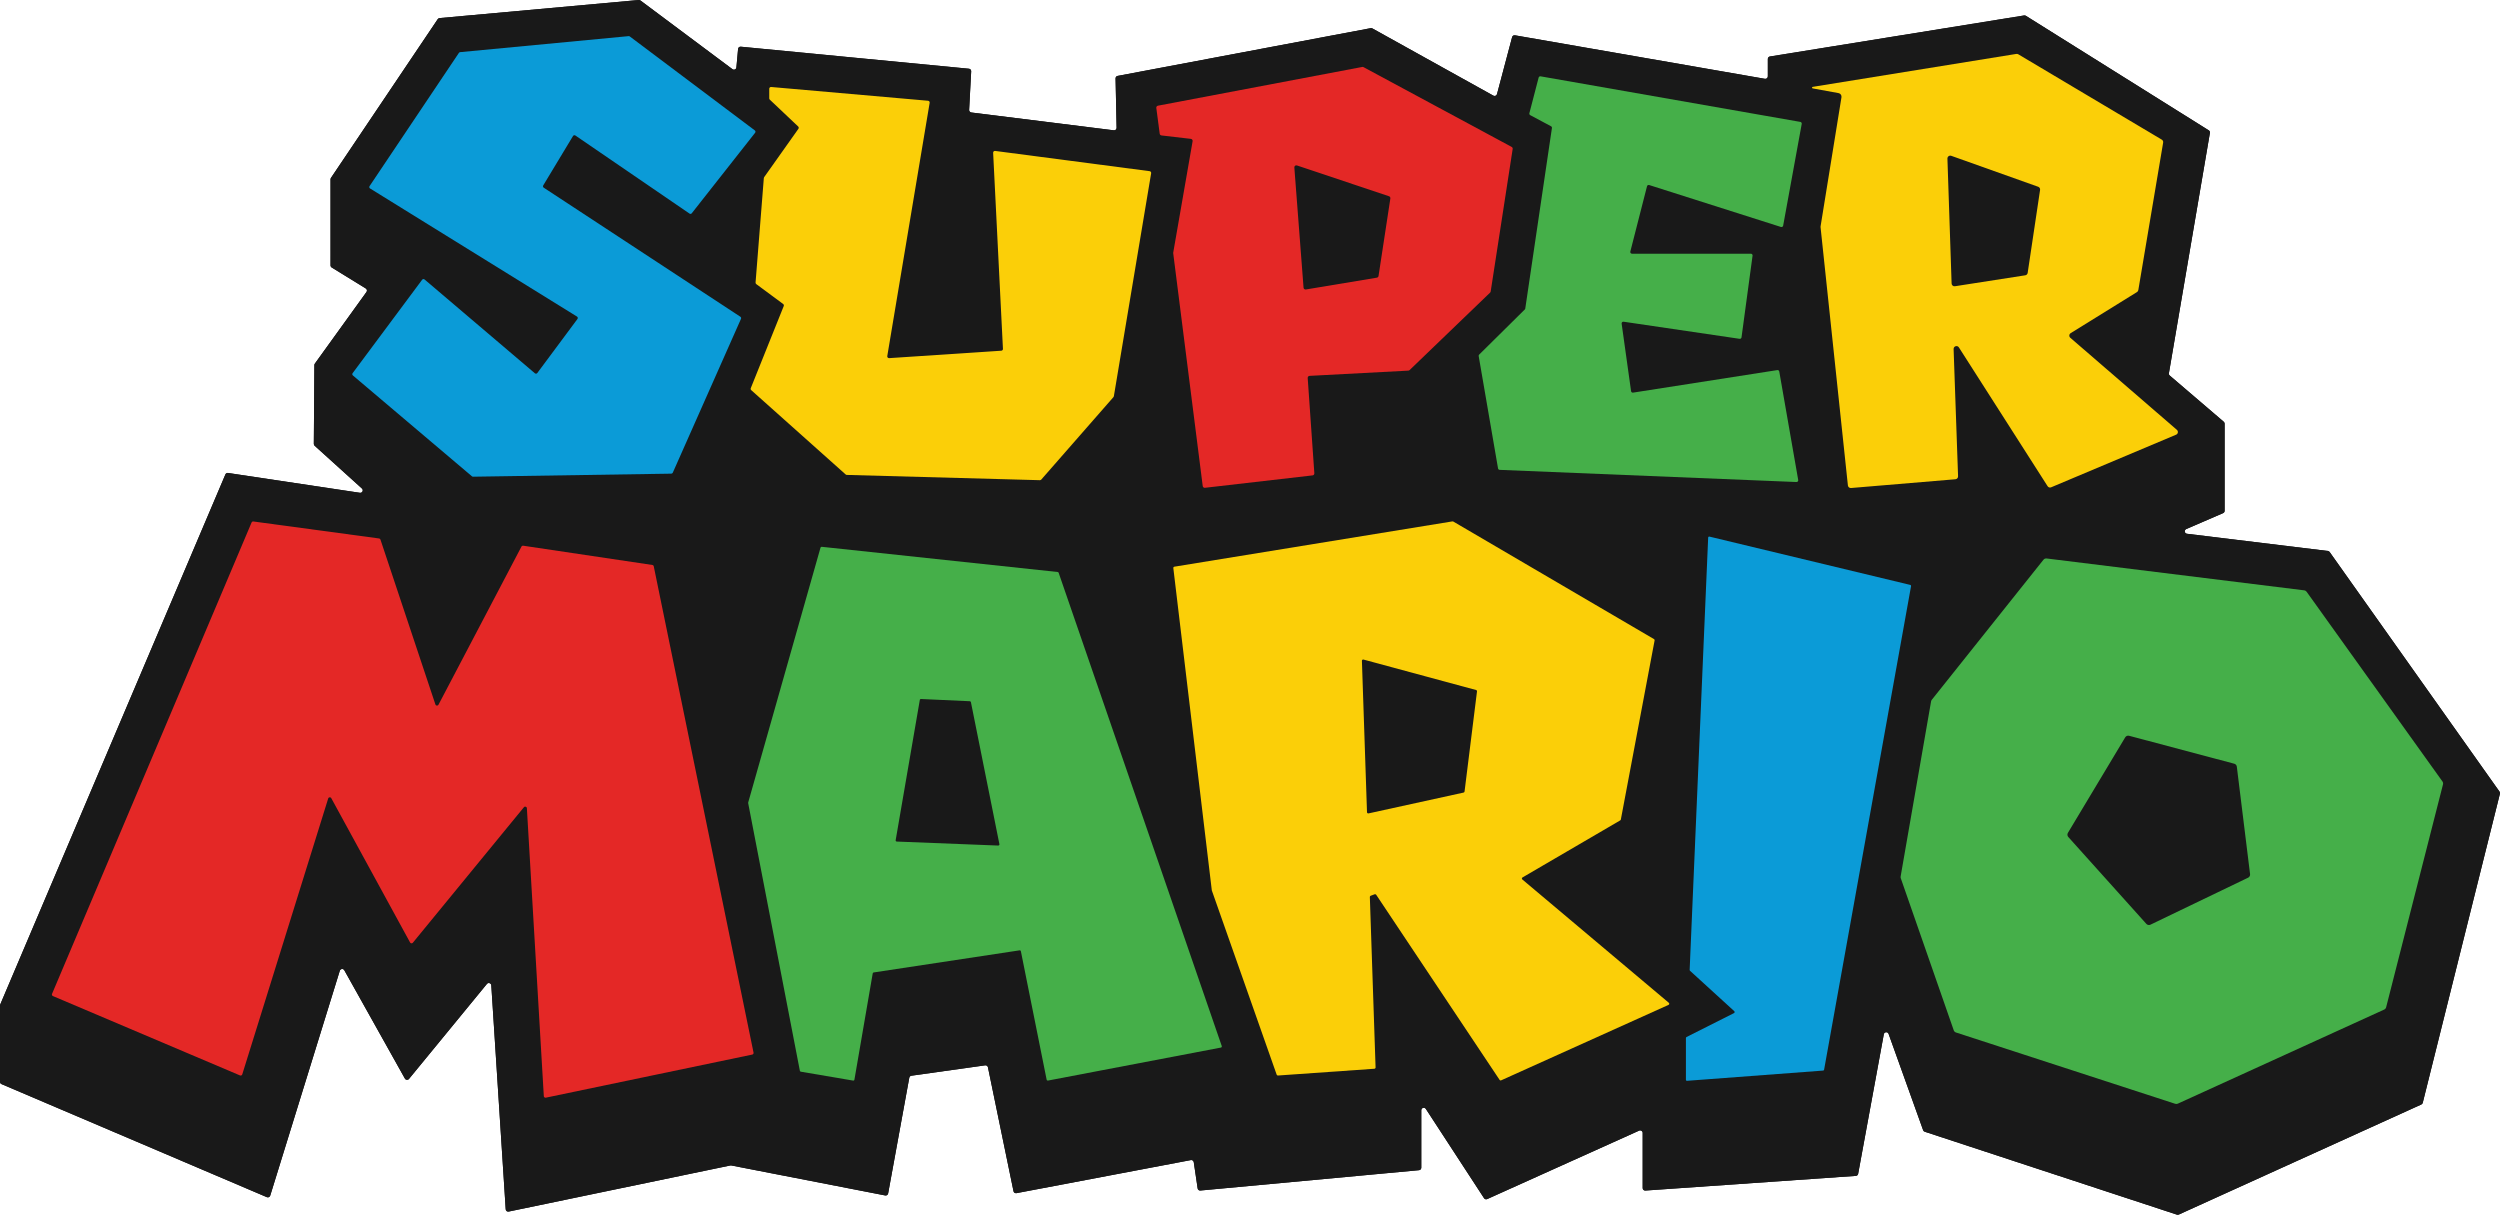 <?xml version="1.0" encoding="UTF-8"?>
<!-- Generator: Adobe Illustrator 26.1.0, SVG Export Plug-In . SVG Version: 6.00 Build 0)  -->
<svg xmlns="http://www.w3.org/2000/svg" xmlns:xlink="http://www.w3.org/1999/xlink" version="1.1" id="Layer_1" x="0px" y="0px" width="641.857px" height="311.887px" viewBox="0 0 641.857 311.887" xml:space="preserve">
<path id="_x23_191919_00000021799625901447173510000012538651733353542311_" fill="#191919" d="M0.387,278.336l68.132,29.027  c0.347,0.148,0.746-0.037,0.857-0.397l17.863-57.733c0.165-0.534,0.89-0.611,1.163-0.123l15.553,27.803  c0.219,0.391,0.763,0.439,1.047,0.093l20.005-24.389c0.366-0.446,1.09-0.214,1.127,0.363l3.699,57.499  c0.025,0.386,0.386,0.661,0.764,0.582l56.908-11.836c0.083-0.017,0.168-0.018,0.251-0.002l39.52,7.701  c0.348,0.068,0.684-0.162,0.747-0.51l5.429-29.716c0.049-0.27,0.266-0.477,0.537-0.516l18.945-2.666  c0.332-0.047,0.644,0.173,0.712,0.501l6.565,31.824c0.07,0.34,0.4,0.561,0.742,0.496l44.787-8.496  c0.355-0.067,0.695,0.174,0.748,0.532l0.999,6.745c0.049,0.334,0.352,0.571,0.688,0.54l56.154-5.221  c0.327-0.03,0.577-0.305,0.577-0.633V285.05c0-0.633,0.823-0.877,1.169-0.347l14.946,22.924c0.171,0.263,0.508,0.361,0.794,0.233  l39.031-17.586c0.421-0.19,0.897,0.118,0.897,0.58v14.178c0,0.369,0.312,0.66,0.68,0.635l54.061-3.768  c0.29-0.02,0.529-0.234,0.581-0.52l6.591-35.841c0.118-0.639,1.005-0.711,1.224-0.1l8.871,24.731c0.066,0.185,0.214,0.328,0.4,0.39  l64.772,21.297c0.152,0.05,0.316,0.041,0.462-0.025l62.28-28.265c0.177-0.08,0.307-0.237,0.354-0.425l19.818-79.361  c0.045-0.18,0.009-0.371-0.098-0.522l-43.621-61.533c-0.104-0.146-0.264-0.242-0.442-0.264l-36.192-4.42  c-0.644-0.079-0.771-0.958-0.175-1.215l9.46-4.086c0.233-0.101,0.384-0.33,0.384-0.584v-22.389c0-0.186-0.081-0.362-0.223-0.483  l-13.867-11.866c-0.17-0.146-0.251-0.37-0.214-0.59l10.529-61.714c0.043-0.254-0.071-0.509-0.289-0.646L520.122,4.056  c-0.131-0.082-0.287-0.113-0.439-0.089l-65.272,10.537c-0.308,0.05-0.535,0.316-0.535,0.628v4.477c0,0.395-0.356,0.694-0.745,0.627  L388.949,9.064c-0.325-0.057-0.639,0.145-0.724,0.464l-3.884,14.639c-0.106,0.401-0.561,0.594-0.924,0.393l-31.07-17.261  c-0.13-0.072-0.281-0.097-0.427-0.069l-64.992,12.26c-0.306,0.058-0.525,0.328-0.518,0.639l0.269,12.68  c0.008,0.388-0.33,0.693-0.715,0.645l-36.59-4.574c-0.331-0.041-0.574-0.332-0.556-0.665l0.528-9.906  c0.018-0.34-0.235-0.634-0.574-0.667l-58.581-5.655c-0.351-0.034-0.663,0.224-0.695,0.576l-0.431,4.746  c-0.045,0.495-0.615,0.75-1.014,0.452L164.43,0.126c-0.126-0.094-0.282-0.138-0.438-0.124l-51.135,4.64  c-0.191,0.017-0.363,0.12-0.47,0.278L84.972,45.675c-0.071,0.105-0.108,0.229-0.108,0.355v22.107c0,0.221,0.115,0.426,0.303,0.542  l8.74,5.378c0.315,0.194,0.399,0.614,0.183,0.914L80.836,93.352c-0.077,0.107-0.119,0.235-0.12,0.367l-0.145,20.243  c-0.001,0.181,0.075,0.355,0.209,0.476l12.144,10.981c0.467,0.423,0.102,1.195-0.521,1.101l-33.854-5.092  c-0.287-0.043-0.567,0.113-0.68,0.38L0.051,257.913C0.017,257.992,0,258.076,0,258.162v19.589  C0,278.006,0.152,278.236,0.387,278.336z"></path>
<path id="_x23_191919" fill="#191919" d="M379.208,177.509l-3.195,25.706c-0.017,0.136-0.117,0.246-0.251,0.275l-24.404,5.347  c-0.197,0.043-0.385-0.103-0.391-0.304l-1.307-38.872c-0.007-0.217,0.197-0.379,0.406-0.322l28.906,7.82  C379.127,177.2,379.228,177.349,379.208,177.509z M248.996,180.034l-12.533-0.57c-0.151-0.007-0.283,0.1-0.309,0.248l-6.2,36.002  c-0.031,0.178,0.102,0.343,0.283,0.35l26.047,1.025c0.194,0.008,0.343-0.168,0.305-0.358l-7.314-36.458  C249.249,180.139,249.133,180.04,248.996,180.034z M573.628,196.079l-26.998-7.174c-0.386-0.102-0.792,0.063-0.997,0.405  l-14.714,24.522c-0.202,0.337-0.161,0.766,0.102,1.059l20.038,22.306c0.266,0.296,0.695,0.381,1.054,0.208l25.075-12.066  c0.346-0.166,0.547-0.535,0.5-0.916l-3.401-27.588C574.242,196.472,573.982,196.173,573.628,196.079z M335.271,74.323l18.235-3.035  c0.218-0.036,0.388-0.209,0.422-0.427l3.038-19.91c0.037-0.246-0.107-0.483-0.343-0.562l-23.637-7.911  c-0.347-0.116-0.7,0.159-0.672,0.524l2.365,30.856C334.7,74.157,334.975,74.372,335.271,74.323z M501.912,73.493l18.062-2.812  c0.319-0.05,0.569-0.301,0.616-0.62l3.186-21.305c0.052-0.349-0.15-0.686-0.482-0.804l-22.321-7.948  c-0.49-0.175-1.003,0.2-0.985,0.72l1.073,32.064C501.076,73.231,501.474,73.561,501.912,73.493z M641.838,203.779L622.02,283.14  c-0.047,0.188-0.177,0.345-0.354,0.425l-62.28,28.265c-0.145,0.066-0.31,0.075-0.462,0.025l-64.772-21.297  c-0.186-0.061-0.334-0.205-0.4-0.389l-8.871-24.731c-0.219-0.612-1.107-0.539-1.224,0.1l-6.591,35.841  c-0.053,0.286-0.292,0.499-0.581,0.52l-54.061,3.768c-0.368,0.026-0.68-0.266-0.68-0.635v-14.178c0-0.462-0.476-0.77-0.897-0.58  l-39.031,17.586c-0.286,0.129-0.623,0.03-0.794-0.233l-14.946-22.924c-0.346-0.53-1.169-0.285-1.169,0.347v14.753  c0,0.328-0.25,0.603-0.577,0.633l-56.154,5.221c-0.336,0.031-0.639-0.206-0.688-0.54l-0.999-6.745  c-0.053-0.358-0.393-0.599-0.748-0.532l-44.787,8.496c-0.341,0.065-0.671-0.156-0.742-0.496l-6.565-31.824  c-0.068-0.329-0.379-0.548-0.712-0.501l-18.945,2.666c-0.271,0.038-0.488,0.246-0.537,0.516l-5.429,29.716  c-0.064,0.348-0.4,0.578-0.747,0.51l-39.52-7.701c-0.083-0.016-0.168-0.016-0.251,0.002l-56.908,11.836  c-0.379,0.079-0.739-0.196-0.764-0.582l-3.699-57.499c-0.037-0.576-0.761-0.809-1.127-0.363l-20.005,24.389  c-0.284,0.347-0.828,0.298-1.047-0.093L88.402,249.11c-0.273-0.488-0.998-0.412-1.163,0.123l-17.863,57.733  c-0.111,0.36-0.51,0.545-0.857,0.397L0.387,278.336c-0.235-0.1-0.387-0.33-0.387-0.585v-19.589c0-0.085,0.017-0.17,0.051-0.249  l57.818-136.104c0.113-0.267,0.393-0.423,0.68-0.38l33.854,5.092c0.623,0.094,0.989-0.678,0.521-1.101l-12.144-10.981  c-0.135-0.122-0.211-0.295-0.209-0.476l0.145-20.243c0.001-0.132,0.043-0.26,0.12-0.367L94.089,74.97  c0.216-0.3,0.132-0.72-0.183-0.914l-8.74-5.378c-0.188-0.116-0.303-0.321-0.303-0.542V46.03c0-0.126,0.038-0.25,0.108-0.355  l27.414-40.754c0.107-0.159,0.28-0.261,0.47-0.278l51.135-4.64c0.156-0.014,0.312,0.03,0.438,0.124l23.623,17.635  c0.399,0.298,0.969,0.043,1.014-0.452l0.431-4.746c0.032-0.351,0.344-0.609,0.695-0.576l58.581,5.655  c0.339,0.033,0.592,0.327,0.574,0.667l-0.528,9.906c-0.018,0.333,0.225,0.624,0.556,0.665l36.59,4.574  c0.385,0.048,0.723-0.257,0.715-0.645l-0.269-12.68c-0.007-0.311,0.213-0.581,0.518-0.639L351.92,7.23  c0.146-0.028,0.297-0.003,0.427,0.069l31.07,17.261c0.362,0.201,0.817,0.008,0.924-0.393l3.884-14.639  c0.085-0.319,0.399-0.52,0.724-0.464l64.182,11.172c0.389,0.068,0.745-0.232,0.745-0.627v-4.477c0-0.312,0.227-0.578,0.535-0.628  l65.272-10.537c0.152-0.025,0.308,0.007,0.439,0.089l46.969,29.411c0.219,0.137,0.333,0.392,0.289,0.646l-10.529,61.714  c-0.038,0.221,0.043,0.445,0.214,0.59l13.867,11.866c0.141,0.121,0.223,0.297,0.223,0.483v22.389c0,0.254-0.151,0.483-0.384,0.584  l-9.46,4.086c-0.596,0.257-0.469,1.137,0.175,1.215l36.192,4.42c0.178,0.022,0.338,0.117,0.442,0.264l43.62,61.533  C641.847,203.408,641.883,203.599,641.838,203.779z M465.39,22.698l6.641,1.207c0.498,0.09,0.831,0.563,0.751,1.062l-5.367,33.16  c-0.01,0.065-0.012,0.13-0.005,0.196l7.021,66.313c0.042,0.399,0.396,0.691,0.796,0.658l26.814-2.25  c0.392-0.033,0.69-0.368,0.676-0.761l-1.146-32.662c-0.026-0.751,0.955-1.056,1.359-0.423l22.774,35.633  c0.194,0.303,0.577,0.422,0.908,0.283l32.093-13.513c0.504-0.212,0.61-0.881,0.196-1.239L531.537,86.72  c-0.377-0.326-0.33-0.923,0.094-1.186l17.027-10.549c0.18-0.112,0.304-0.296,0.339-0.505l6.376-37.87  c0.051-0.3-0.089-0.601-0.35-0.757l-36.848-21.915c-0.149-0.089-0.324-0.122-0.495-0.094l-52.284,8.458  C465.171,22.338,465.168,22.657,465.39,22.698z M379.767,91.037c-0.102,0.101-0.148,0.244-0.123,0.385l4.969,28.845  c0.035,0.203,0.207,0.354,0.413,0.363l76.204,3.122c0.279,0.011,0.497-0.237,0.449-0.512l-4.867-27.868  c-0.041-0.235-0.263-0.394-0.498-0.357l-37.045,5.788c-0.241,0.038-0.467-0.13-0.501-0.372l-2.424-17.343  c-0.04-0.289,0.208-0.536,0.497-0.493l29.785,4.391c0.241,0.036,0.465-0.133,0.497-0.374l2.835-20.981  c0.035-0.262-0.169-0.496-0.433-0.496h-30.527c-0.285,0-0.494-0.269-0.424-0.546l4.287-16.775c0.062-0.244,0.317-0.385,0.556-0.308  l33.834,10.765c0.251,0.08,0.516-0.079,0.563-0.338l4.768-26.127c0.044-0.239-0.116-0.467-0.355-0.509l-66.693-11.701  c-0.224-0.039-0.441,0.1-0.499,0.321l-2.378,9.148c-0.051,0.196,0.039,0.401,0.217,0.496l5.347,2.852  c0.163,0.087,0.254,0.267,0.227,0.45l-6.844,46.344c-0.014,0.094-0.058,0.18-0.125,0.247L379.767,91.037z M296.875,27.706  l0.872,6.628c0.031,0.232,0.215,0.414,0.448,0.441l7.556,0.879c0.292,0.034,0.495,0.306,0.445,0.596l-4.978,28.612  c-0.009,0.05-0.01,0.101-0.004,0.152l7.577,59.78c0.035,0.278,0.288,0.476,0.566,0.444l27.64-3.185  c0.272-0.031,0.471-0.271,0.452-0.544l-1.707-24.463c-0.02-0.285,0.198-0.531,0.483-0.546l25.352-1.344  c0.123-0.007,0.239-0.057,0.328-0.142l20.667-19.887c0.081-0.078,0.134-0.18,0.151-0.291l5.644-36.591  c0.033-0.214-0.072-0.426-0.263-0.528l-38.023-20.474c-0.103-0.056-0.222-0.074-0.338-0.052l-52.458,9.946  C297.021,27.188,296.84,27.437,296.875,27.706z M193.985,72.541c-0.012,0.156,0.056,0.307,0.182,0.4l6.902,5.107  c0.169,0.125,0.23,0.351,0.146,0.544l-8.455,21.058c-0.077,0.179-0.032,0.387,0.114,0.517l24.247,21.651  c0.08,0.071,0.182,0.112,0.29,0.115l49.573,1.352c0.135,0.004,0.264-0.053,0.353-0.154l18.532-21.176  c0.055-0.063,0.092-0.141,0.106-0.224l9.576-57.26c0.042-0.253-0.134-0.49-0.388-0.524l-39.669-5.199  c-0.28-0.037-0.525,0.189-0.511,0.472l2.517,50.347c0.012,0.247-0.176,0.458-0.422,0.474l-28.798,1.907  c-0.292,0.019-0.525-0.238-0.477-0.527l10.881-65.029c0.044-0.26-0.144-0.503-0.407-0.526l-40.284-3.534  c-0.265-0.023-0.492,0.185-0.492,0.451v2.47c0,0.124,0.051,0.243,0.142,0.329l7.286,6.896c0.164,0.155,0.189,0.407,0.058,0.591  l-8.795,12.417c-0.047,0.067-0.075,0.145-0.082,0.226L193.985,72.541z M121.167,122.288c0.079,0.067,0.18,0.103,0.284,0.102  l50.899-0.783c0.167-0.003,0.318-0.102,0.385-0.255l17.511-39.497c0.085-0.192,0.019-0.417-0.157-0.532l-50.488-33.139  c-0.193-0.126-0.251-0.382-0.132-0.58l7.648-12.684c0.127-0.211,0.406-0.272,0.609-0.132l29.305,20.051  c0.186,0.127,0.439,0.089,0.579-0.089l16.263-20.664c0.149-0.189,0.113-0.463-0.079-0.608L161.7,9.36  c-0.085-0.064-0.192-0.094-0.298-0.084l-43.266,4.111c-0.128,0.012-0.244,0.081-0.315,0.188L94.883,47.786  c-0.135,0.202-0.076,0.475,0.13,0.603l53.126,32.888c0.213,0.132,0.268,0.419,0.118,0.62L137.95,95.766  c-0.148,0.199-0.433,0.231-0.622,0.071L109.002,71.75c-0.189-0.16-0.474-0.128-0.622,0.071L90.532,95.81  c-0.135,0.181-0.106,0.437,0.067,0.583L121.167,122.288z M193.466,270.25l-25.62-124.859c-0.036-0.176-0.178-0.311-0.356-0.338  l-33.165-4.946c-0.18-0.027-0.358,0.063-0.442,0.225l-21.307,40.598c-0.175,0.334-0.666,0.295-0.786-0.064l-14.109-42.328  c-0.052-0.155-0.187-0.267-0.349-0.289l-32.285-4.363c-0.191-0.026-0.376,0.08-0.452,0.257L13.359,255.17  c-0.092,0.218,0.01,0.469,0.227,0.561l48.036,20.379c0.233,0.099,0.501-0.025,0.576-0.267l22.067-70.846  c0.112-0.361,0.604-0.41,0.785-0.078l20.238,37.056c0.146,0.267,0.515,0.301,0.707,0.066l28.519-34.793  c0.247-0.302,0.736-0.143,0.759,0.246l4.349,73.931c0.015,0.261,0.259,0.448,0.515,0.394l52.997-11.065  C193.365,270.707,193.514,270.482,193.466,270.25z M313.679,268.565l-41.88-121.51c-0.038-0.11-0.136-0.188-0.251-0.2l-60.568-6.468  c-0.145-0.015-0.28,0.076-0.32,0.216l-18.57,65.436c-0.013,0.045-0.015,0.093-0.006,0.139l13.274,68.731  c0.024,0.122,0.121,0.217,0.244,0.238l13.42,2.284c0.163,0.028,0.317-0.082,0.345-0.244l4.697-27.276  c0.022-0.127,0.123-0.226,0.25-0.245l37.451-5.674c0.158-0.024,0.307,0.08,0.338,0.237l6.612,32.962  c0.032,0.161,0.188,0.266,0.35,0.235l44.385-8.468C313.631,268.922,313.739,268.737,313.679,268.565z M428.457,257.456  l-37.61-31.657c-0.171-0.144-0.148-0.413,0.045-0.525l25.095-14.651c0.081-0.047,0.137-0.127,0.154-0.219l8.667-45.981  c0.025-0.134-0.036-0.269-0.154-0.338l-51.531-30.183c-0.065-0.038-0.141-0.052-0.215-0.04l-71.398,11.63  c-0.171,0.028-0.289,0.185-0.268,0.357l9.88,82.73c0.003,0.023,0.008,0.047,0.016,0.069l16.639,47.268  c0.048,0.137,0.182,0.225,0.327,0.215l24.766-1.738c0.173-0.012,0.306-0.159,0.3-0.333l-1.472-43.767  c-0.005-0.138,0.08-0.264,0.209-0.313l1.033-0.387c0.14-0.053,0.298-0.002,0.382,0.123l31.691,47.537  c0.087,0.131,0.257,0.18,0.401,0.115l42.967-19.371C428.598,257.899,428.639,257.608,428.457,257.456z M490.653,150.475  c0.025-0.137-0.062-0.269-0.197-0.302l-51.572-12.405c-0.161-0.039-0.317,0.08-0.324,0.245l-4.753,110.993  c-0.004,0.091,0.033,0.179,0.1,0.24l11.35,10.362c0.158,0.144,0.124,0.401-0.067,0.498c-1.985,1.002-10.839,5.471-12.174,6.134  c-0.103,0.051-0.168,0.156-0.168,0.272v10.717c0,0.153,0.13,0.273,0.282,0.262l34.956-2.629c0.119-0.009,0.217-0.098,0.239-0.215  L490.653,150.475z M627.081,200.634l-34.87-48.702c-0.146-0.203-0.37-0.337-0.618-0.367l-66.143-8.183  c-0.309-0.038-0.616,0.087-0.81,0.33l-28.667,35.955c-0.094,0.117-0.156,0.257-0.182,0.405l-7.818,44.957  c-0.026,0.15-0.014,0.304,0.037,0.448l13.598,39.046c0.092,0.264,0.302,0.47,0.569,0.557l56.306,18.314  c0.213,0.069,0.444,0.056,0.648-0.037l52.996-24.16c0.247-0.112,0.429-0.331,0.496-0.593l14.599-57.228  C627.286,201.12,627.235,200.849,627.081,200.634z"></path>
<g id="_x3C_Group_x3E__-__x23_45AF49">
	<path id="_x23_45AF49_00000140725074524119956920000001526757699327002811_" fill="#45AF49" d="M627.081,200.634l-34.87-48.702   c-0.146-0.203-0.37-0.337-0.618-0.367l-66.143-8.183c-0.309-0.038-0.616,0.087-0.81,0.33l-28.667,35.955   c-0.094,0.117-0.156,0.257-0.182,0.405l-7.818,44.957c-0.026,0.15-0.014,0.304,0.037,0.448l13.598,39.046   c0.092,0.264,0.302,0.47,0.569,0.557l56.306,18.314c0.213,0.069,0.444,0.056,0.648-0.037l52.996-24.16   c0.247-0.112,0.429-0.331,0.496-0.593l14.599-57.228C627.286,201.12,627.235,200.849,627.081,200.634z M577.188,225.339   l-25.075,12.066c-0.359,0.173-0.788,0.088-1.054-0.208l-20.038-22.306c-0.263-0.292-0.304-0.722-0.102-1.059l14.714-24.522   c0.205-0.342,0.612-0.507,0.998-0.405l26.998,7.174c0.353,0.094,0.614,0.393,0.659,0.756l3.401,27.588   C577.735,224.804,577.534,225.172,577.188,225.339z"></path>
	<path id="_x23_45AF49_00000050636161615784295890000010738794018499889830_" fill="#45AF49" d="M271.799,147.055   c-0.038-0.11-0.136-0.188-0.251-0.2l-60.568-6.468c-0.145-0.015-0.28,0.076-0.32,0.216l-18.57,65.436   c-0.013,0.045-0.015,0.093-0.006,0.139l13.274,68.731c0.024,0.122,0.121,0.217,0.244,0.238l13.42,2.284   c0.163,0.028,0.317-0.082,0.345-0.244l4.697-27.276c0.022-0.127,0.123-0.226,0.25-0.245l37.451-5.674   c0.158-0.024,0.307,0.08,0.338,0.237l6.612,32.962c0.032,0.161,0.188,0.266,0.35,0.235l44.385-8.468   c0.179-0.034,0.286-0.219,0.227-0.392L271.799,147.055z M256.284,217.09l-26.047-1.025c-0.181-0.007-0.314-0.172-0.283-0.35   l6.2-36.002c0.026-0.149,0.158-0.255,0.309-0.248l12.533,0.57c0.137,0.006,0.253,0.105,0.28,0.24l7.314,36.458   C256.627,216.922,256.478,217.097,256.284,217.09z"></path>
	<path id="_x23_45AF49" fill="#45AF49" d="M422.86,47.815c0.062-0.244,0.317-0.385,0.556-0.308l33.834,10.765   c0.251,0.08,0.516-0.079,0.563-0.338l4.768-26.127c0.044-0.239-0.116-0.467-0.355-0.509l-66.693-11.701   c-0.224-0.039-0.441,0.1-0.499,0.321l-2.378,9.148c-0.051,0.196,0.039,0.401,0.218,0.496l5.347,2.852   c0.163,0.087,0.254,0.267,0.227,0.45l-6.844,46.344c-0.014,0.094-0.058,0.18-0.125,0.247l-11.712,11.583   c-0.102,0.101-0.148,0.244-0.123,0.385l4.969,28.845c0.035,0.203,0.207,0.354,0.413,0.363l76.204,3.122   c0.279,0.011,0.497-0.237,0.449-0.512l-4.867-27.868c-0.041-0.235-0.263-0.394-0.498-0.357l-37.045,5.788   c-0.241,0.038-0.467-0.13-0.501-0.372l-2.424-17.343c-0.04-0.289,0.208-0.536,0.497-0.493l29.785,4.391   c0.241,0.036,0.465-0.133,0.497-0.374l2.835-20.981c0.035-0.262-0.169-0.496-0.433-0.496h-30.527c-0.285,0-0.494-0.269-0.424-0.546   L422.86,47.815z"></path>
</g>
<g id="_x3C_Group_x3E__-__x23_E42826">
	<path id="_x23_E42826_00000013174237398260920330000006941683357645811336_" fill="#E42826" d="M167.846,145.391   c-0.036-0.176-0.178-0.311-0.356-0.338l-33.165-4.946c-0.18-0.027-0.358,0.063-0.442,0.225l-21.307,40.598   c-0.175,0.334-0.666,0.295-0.786-0.064l-14.109-42.328c-0.052-0.155-0.187-0.267-0.349-0.289l-32.285-4.363   c-0.191-0.026-0.376,0.08-0.452,0.257L13.359,255.17c-0.092,0.218,0.01,0.469,0.227,0.561l48.036,20.379   c0.233,0.099,0.501-0.025,0.576-0.267l22.067-70.846c0.112-0.361,0.604-0.41,0.785-0.078l20.238,37.056   c0.146,0.267,0.515,0.301,0.707,0.066l28.519-34.793c0.247-0.302,0.736-0.143,0.759,0.246l4.349,73.931   c0.015,0.261,0.259,0.448,0.515,0.394l52.997-11.065c0.231-0.048,0.379-0.274,0.332-0.505L167.846,145.391z"></path>
	<path id="_x23_E42826" fill="#E42826" d="M388.105,37.717l-38.023-20.474c-0.103-0.056-0.222-0.074-0.338-0.052l-52.458,9.946   c-0.266,0.051-0.447,0.3-0.412,0.569l0.872,6.628c0.031,0.232,0.215,0.414,0.448,0.441l7.556,0.879   c0.292,0.034,0.495,0.306,0.445,0.596l-4.978,28.612c-0.009,0.05-0.01,0.101-0.003,0.152l7.577,59.78   c0.035,0.278,0.288,0.476,0.566,0.444l27.64-3.185c0.272-0.031,0.471-0.271,0.452-0.544l-1.707-24.463   c-0.02-0.285,0.198-0.531,0.483-0.546l25.352-1.344c0.123-0.007,0.239-0.057,0.328-0.142l20.667-19.887   c0.081-0.078,0.134-0.18,0.151-0.291l5.644-36.591C388.401,38.032,388.296,37.82,388.105,37.717z M353.928,70.86   c-0.033,0.219-0.203,0.391-0.422,0.427l-18.235,3.035c-0.296,0.049-0.571-0.166-0.594-0.465l-2.365-30.856   c-0.028-0.365,0.325-0.64,0.672-0.524l23.637,7.911c0.236,0.079,0.381,0.316,0.343,0.562L353.928,70.86z"></path>
</g>
<g id="_x3C_Group_x3E__-__x23_0B9BD7">
	<path id="_x23_0B9BD7_00000028302684424955801050000014566572839044861599_" fill="#0B9BD7" d="M490.456,150.173l-51.572-12.405   c-0.161-0.039-0.317,0.08-0.324,0.245l-4.754,110.993c-0.004,0.091,0.033,0.179,0.1,0.24l11.35,10.362   c0.158,0.144,0.124,0.401-0.067,0.498c-1.985,1.002-10.839,5.471-12.174,6.134c-0.103,0.051-0.168,0.156-0.168,0.272l0,10.717   c0,0.153,0.13,0.273,0.282,0.262l34.956-2.629c0.119-0.009,0.217-0.098,0.239-0.215l22.329-124.173   C490.677,150.338,490.591,150.206,490.456,150.173z"></path>
	<path id="_x23_0B9BD7" fill="#0B9BD7" d="M161.7,9.36c-0.085-0.064-0.192-0.094-0.298-0.084l-43.266,4.111   c-0.128,0.012-0.244,0.081-0.315,0.188L94.883,47.786c-0.135,0.202-0.076,0.475,0.13,0.603l53.126,32.888   c0.213,0.132,0.268,0.419,0.118,0.62L137.95,95.766c-0.148,0.199-0.433,0.231-0.622,0.071L109.002,71.75   c-0.189-0.16-0.474-0.128-0.622,0.071L90.532,95.81c-0.135,0.181-0.106,0.437,0.067,0.583l30.568,25.895   c0.079,0.067,0.18,0.103,0.284,0.102l50.899-0.783c0.167-0.003,0.318-0.102,0.385-0.255l17.511-39.497   c0.085-0.192,0.019-0.417-0.157-0.532l-50.488-33.139c-0.193-0.126-0.251-0.382-0.132-0.58l7.648-12.684   c0.127-0.211,0.406-0.272,0.609-0.132l29.305,20.051c0.186,0.127,0.439,0.089,0.579-0.089l16.263-20.664   c0.149-0.189,0.113-0.463-0.079-0.608L161.7,9.36z"></path>
</g>
<g id="_x3C_Group_x3E__-__x23_FBCF08">
	<path id="_x23_FBCF08_00000020361979617829577650000007313477595462133145_" fill="#FBCF08" d="M390.847,225.799   c-0.171-0.144-0.147-0.413,0.045-0.525l25.095-14.651c0.081-0.047,0.137-0.127,0.154-0.219l8.667-45.981   c0.025-0.134-0.036-0.269-0.154-0.338l-51.531-30.183c-0.065-0.038-0.141-0.052-0.215-0.04l-71.398,11.63   c-0.171,0.028-0.289,0.185-0.268,0.357l9.88,82.73c0.003,0.023,0.008,0.047,0.016,0.069l16.639,47.268   c0.048,0.137,0.182,0.225,0.327,0.215l24.766-1.738c0.173-0.012,0.306-0.159,0.3-0.333l-1.472-43.767   c-0.005-0.138,0.079-0.264,0.209-0.313l1.033-0.387c0.14-0.053,0.298-0.002,0.382,0.123l31.691,47.537   c0.087,0.131,0.257,0.18,0.401,0.115l42.967-19.371c0.217-0.098,0.257-0.388,0.075-0.541L390.847,225.799z M376.013,203.214   c-0.017,0.136-0.117,0.246-0.251,0.275l-24.404,5.347c-0.197,0.043-0.385-0.103-0.391-0.304l-1.307-38.872   c-0.007-0.217,0.197-0.379,0.406-0.322l28.906,7.82c0.155,0.042,0.256,0.192,0.236,0.351L376.013,203.214z"></path>
	<path id="_x23_FBCF08_00000095301657654012330330000003091242718842985617_" fill="#FBCF08" d="M558.9,110.361L531.537,86.72   c-0.377-0.326-0.33-0.923,0.094-1.186l17.027-10.549c0.18-0.112,0.304-0.296,0.339-0.505l6.376-37.87   c0.051-0.3-0.089-0.601-0.35-0.757l-36.848-21.915c-0.149-0.089-0.324-0.122-0.495-0.094l-52.284,8.458   c-0.223,0.036-0.226,0.356-0.004,0.396l6.641,1.207c0.498,0.09,0.831,0.563,0.751,1.062l-5.367,33.16   c-0.01,0.065-0.012,0.13-0.005,0.196l7.021,66.313c0.042,0.399,0.396,0.691,0.796,0.658l26.814-2.25   c0.392-0.033,0.69-0.368,0.676-0.761l-1.146-32.662c-0.026-0.751,0.955-1.056,1.359-0.423l22.774,35.633   c0.194,0.303,0.577,0.422,0.908,0.283l32.093-13.513C559.209,111.387,559.314,110.719,558.9,110.361z M520.59,70.061   c-0.048,0.319-0.297,0.57-0.616,0.62l-18.062,2.812c-0.438,0.068-0.836-0.262-0.851-0.705l-1.073-32.064   c-0.017-0.52,0.495-0.895,0.985-0.72l22.321,7.948c0.332,0.118,0.534,0.455,0.482,0.804L520.59,70.061z"></path>
	<path id="_x23_FBCF08" fill="#FBCF08" d="M295.162,43.948l-39.669-5.199c-0.28-0.037-0.525,0.189-0.511,0.472l2.517,50.347   c0.012,0.247-0.176,0.458-0.422,0.474l-28.798,1.907c-0.292,0.019-0.525-0.238-0.477-0.527l10.881-65.029   c0.044-0.26-0.144-0.503-0.407-0.526l-40.284-3.534c-0.265-0.023-0.492,0.185-0.492,0.451v2.47c0,0.124,0.051,0.243,0.142,0.329   l7.286,6.896c0.164,0.155,0.188,0.407,0.058,0.591l-8.795,12.417c-0.047,0.067-0.075,0.145-0.082,0.226l-2.124,26.828   c-0.012,0.156,0.056,0.307,0.182,0.4l6.902,5.107c0.169,0.125,0.23,0.351,0.146,0.544l-8.455,21.058   c-0.077,0.179-0.032,0.387,0.114,0.517l24.247,21.651c0.08,0.071,0.182,0.112,0.29,0.115l49.573,1.352   c0.135,0.004,0.264-0.053,0.353-0.154l18.532-21.176c0.055-0.063,0.092-0.141,0.106-0.224l9.576-57.26   C295.592,44.219,295.417,43.982,295.162,43.948z"></path>
</g>
<g>
</g>
<g>
</g>
<g>
</g>
<g>
</g>
<g>
</g>
</svg>
